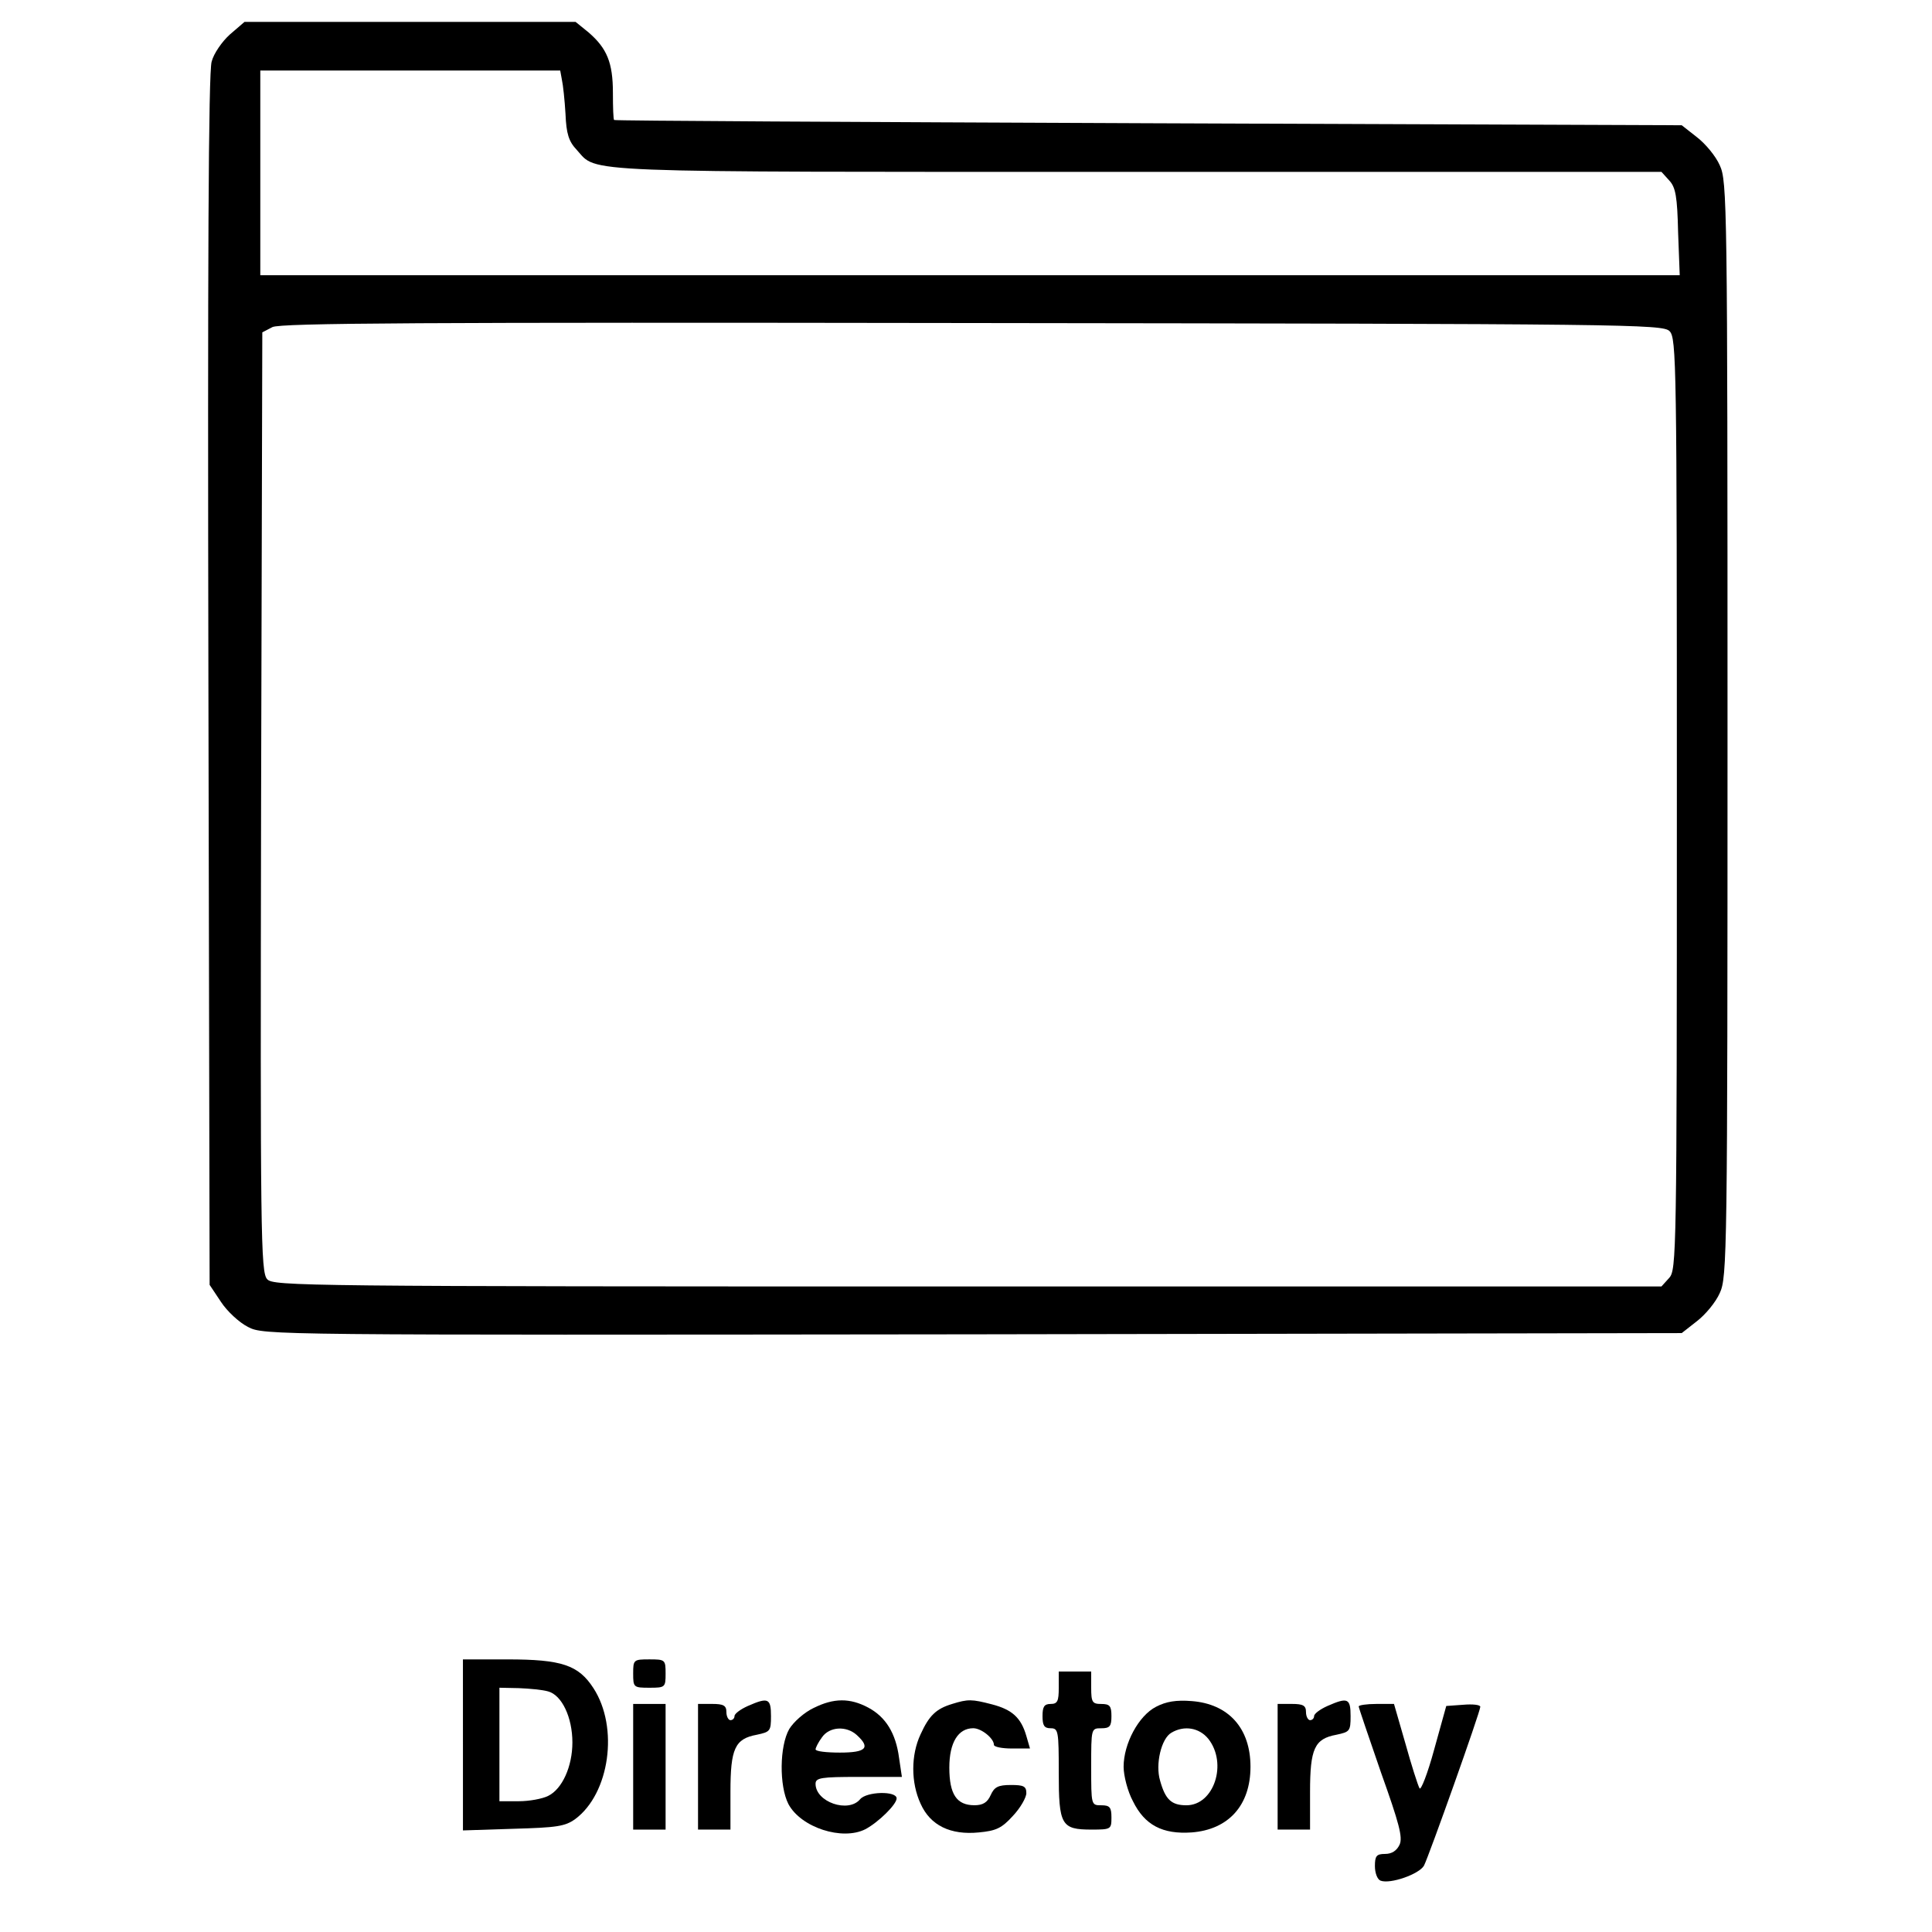 <?xml version="1.0" encoding="UTF-8" standalone="no"?>
<!-- Created with Inkscape (http://www.inkscape.org/) -->

<svg
   width="100mm"
   height="100mm"
   viewBox="0 0 100 100"
   version="1.1"
   id="svg26768"
   sodipodi:docname="directory.svg"
   inkscape:version="1.1.1 (3bf5ae0d25, 2021-09-20)"
   xmlns:inkscape="http://www.inkscape.org/namespaces/inkscape"
   xmlns:sodipodi="http://sodipodi.sourceforge.net/DTD/sodipodi-0.dtd"
   xmlns="http://www.w3.org/2000/svg"
   xmlns:svg="http://www.w3.org/2000/svg">
  <sodipodi:namedview
     id="namedview26770"
     pagecolor="#ffffff"
     bordercolor="#666666"
     borderopacity="1.0"
     inkscape:pageshadow="2"
     inkscape:pageopacity="0.0"
     inkscape:pagecheckerboard="0"
     inkscape:document-units="mm"
     showgrid="false"
     width="209mm"
     inkscape:zoom="0.7500982"
     inkscape:cx="13.998167"
     inkscape:cy="135.31562"
     inkscape:window-width="1920"
     inkscape:window-height="1027"
     inkscape:window-x="1912"
     inkscape:window-y="-8"
     inkscape:window-maximized="1"
     inkscape:current-layer="layer1" />
  <defs
     id="defs26765" />
  <g
     inkscape:label="Layer 1"
     inkscape:groupmode="layer"
     id="layer1">
    <path
       d="M 11.899,1.784 C 11.501,2.141 11.06,2.77 10.955,3.19 10.787,3.735 10.745,13.7 10.787,35.245 l 0.063,31.259 0.587,0.881 c 0.315,0.483 0.944,1.07 1.406,1.301 0.818,0.42 1.028,0.42 37.51,0.378 l 36.692,-0.063 0.776,-0.608 c 0.441,-0.336 0.986,-0.986 1.196,-1.469 0.378,-0.818 0.399,-1.972 0.399,-29.182 0,-27.21 -0.021,-28.363 -0.399,-29.182 C 88.808,8.078 88.262,7.427 87.822,7.092 L 87.046,6.483 59.437,6.379 C 44.249,6.316 31.808,6.253 31.787,6.211 31.745,6.19 31.724,5.56 31.724,4.805 31.724,3.232 31.41,2.497 30.466,1.679 L 29.794,1.134 h -8.559 -8.58 z m 17.182,2.329 c 0.063,0.273 0.147,1.07 0.189,1.783 0.042,1.028 0.168,1.427 0.587,1.867 1.091,1.196 -0.399,1.133 28.993,1.133 h 27.147 l 0.399,0.441 c 0.336,0.357 0.42,0.839 0.462,2.685 l 0.084,2.224 H 50.207 13.473 V 8.938 3.651 h 7.762 7.762 z M 86.416,17.141 c 0.357,0.357 0.378,1.615 0.378,24.461 0,23.412 -0.021,24.126 -0.399,24.545 l -0.399,0.441 H 50.081 c -34.552,0 -35.937,-0.021 -36.252,-0.378 -0.336,-0.357 -0.357,-2.308 -0.315,-24.713 l 0.063,-24.294 0.524,-0.273 c 0.42,-0.21 7.72,-0.252 36.231,-0.21 33.965,0.042 35.727,0.063 36.084,0.42 z"
       id="path127"
       style="stroke-width:0.021" />
    <path
       d="m 23.962,90.315 v 4.427 l 2.601,-0.084 c 2.266,-0.063 2.685,-0.126 3.21,-0.503 1.783,-1.322 2.266,-4.741 0.944,-6.776 -0.776,-1.196 -1.636,-1.489 -4.448,-1.489 h -2.308 z m 4.406,-2.769 c 0.713,0.189 1.259,1.343 1.259,2.643 0,1.238 -0.524,2.413 -1.259,2.769 -0.294,0.147 -0.965,0.273 -1.51,0.273 H 25.85 v -2.937 -2.937 l 1.007,0.021 c 0.545,0.021 1.217,0.084 1.51,0.168 z"
       id="path277"
       style="stroke-width:0.021" />
    <path
       d="m 32.773,86.623 c 0,0.713 0.021,0.734 0.839,0.734 0.818,0 0.839,-0.021 0.839,-0.734 0,-0.713 -0.021,-0.734 -0.839,-0.734 -0.818,0 -0.839,0.021 -0.839,0.734 z"
       id="path279"
       style="stroke-width:0.021" />
    <path
       d="m 54.801,87.357 c 0,0.692 -0.063,0.839 -0.42,0.839 -0.336,0 -0.42,0.147 -0.42,0.629 0,0.483 0.084,0.629 0.42,0.629 0.399,0 0.42,0.147 0.42,2.287 0,2.727 0.126,2.958 1.699,2.958 1.007,0 1.028,-0.021 1.028,-0.629 0,-0.524 -0.084,-0.629 -0.524,-0.629 -0.524,0 -0.524,0 -0.524,-1.993 0,-1.993 0,-1.993 0.524,-1.993 0.441,0 0.524,-0.105 0.524,-0.629 0,-0.524 -0.084,-0.629 -0.524,-0.629 -0.462,0 -0.524,-0.084 -0.524,-0.839 V 86.518 H 55.64 54.801 Z"
       id="path315"
       style="stroke-width:0.021" />
    <path
       d="m 38.71,88.301 c -0.378,0.168 -0.692,0.399 -0.692,0.524 0,0.105 -0.084,0.21 -0.21,0.21 -0.105,0 -0.21,-0.189 -0.21,-0.42 0,-0.336 -0.147,-0.42 -0.734,-0.42 h -0.734 v 3.252 3.252 h 0.839 0.839 v -1.951 c 0,-2.245 0.231,-2.748 1.364,-2.958 0.692,-0.147 0.734,-0.189 0.734,-0.965 0,-0.923 -0.147,-0.986 -1.196,-0.524 z"
       id="path433"
       style="stroke-width:0.021" />
    <path
       d="m 42.109,88.406 c -0.483,0.231 -1.028,0.713 -1.259,1.091 -0.503,0.881 -0.524,2.937 -0.042,3.881 0.65,1.217 2.79,1.909 3.986,1.301 0.671,-0.357 1.615,-1.28 1.615,-1.594 0,-0.399 -1.552,-0.357 -1.888,0.042 -0.608,0.734 -2.308,0.147 -2.308,-0.797 0,-0.315 0.294,-0.357 2.224,-0.357 h 2.245 l -0.147,-0.986 c -0.168,-1.28 -0.692,-2.119 -1.594,-2.601 -0.944,-0.504 -1.783,-0.504 -2.832,0.021 z m 2.245,1.406 c 0.713,0.65 0.483,0.902 -0.881,0.902 -0.692,0 -1.259,-0.063 -1.259,-0.168 0,-0.084 0.147,-0.378 0.336,-0.629 0.378,-0.545 1.259,-0.608 1.804,-0.105 z"
       id="path435"
       style="stroke-width:0.021" />
    <path
       d="m 49.284,88.196 c -0.839,0.252 -1.196,0.608 -1.636,1.573 -0.503,1.07 -0.503,2.497 0,3.587 0.503,1.133 1.552,1.636 3.021,1.49 0.881,-0.084 1.175,-0.21 1.762,-0.86 0.378,-0.399 0.692,-0.944 0.692,-1.175 0,-0.357 -0.147,-0.42 -0.797,-0.42 -0.671,0 -0.86,0.105 -1.049,0.524 -0.168,0.378 -0.399,0.524 -0.839,0.524 -0.923,0 -1.301,-0.566 -1.301,-1.951 0,-1.301 0.462,-2.035 1.238,-2.035 0.42,0 1.07,0.524 1.07,0.86 0,0.105 0.42,0.189 0.923,0.189 h 0.944 l -0.189,-0.65 c -0.273,-0.944 -0.734,-1.364 -1.783,-1.636 -1.049,-0.273 -1.238,-0.273 -2.056,-0.021 z"
       id="path437"
       style="stroke-width:0.021" />
    <path
       d="m 59.836,88.343 c -0.902,0.462 -1.678,1.909 -1.678,3.105 0,0.462 0.21,1.28 0.483,1.783 0.608,1.238 1.531,1.72 3.042,1.615 1.909,-0.147 3.042,-1.406 3.042,-3.399 0,-1.993 -1.133,-3.252 -3.042,-3.399 -0.797,-0.063 -1.322,0.021 -1.846,0.294 z m 2.706,1.657 c 1.007,1.28 0.294,3.441 -1.133,3.441 -0.776,0 -1.091,-0.294 -1.364,-1.28 -0.252,-0.839 0.063,-2.182 0.587,-2.476 0.671,-0.399 1.448,-0.252 1.909,0.315 z"
       id="path439"
       style="stroke-width:0.021" />
    <path
       d="m 68.71,88.301 c -0.378,0.168 -0.692,0.399 -0.692,0.524 0,0.105 -0.084,0.21 -0.21,0.21 -0.105,0 -0.21,-0.189 -0.21,-0.42 0,-0.336 -0.147,-0.42 -0.734,-0.42 h -0.734 v 3.252 3.252 h 0.839 0.839 v -1.951 c 0,-2.245 0.231,-2.748 1.364,-2.958 0.692,-0.147 0.734,-0.189 0.734,-0.965 0,-0.923 -0.147,-0.986 -1.196,-0.524 z"
       id="path441"
       style="stroke-width:0.021" />
    <path
       d="m 32.773,91.448 v 3.252 h 0.839 0.839 v -3.252 -3.252 h -0.839 -0.839 z"
       id="path469"
       style="stroke-width:0.021" />
    <path
       d="m 70.325,88.322 c 0,0.063 0.524,1.594 1.154,3.42 0.944,2.643 1.133,3.357 0.965,3.734 -0.147,0.315 -0.399,0.483 -0.755,0.483 -0.441,0 -0.524,0.105 -0.524,0.629 0,0.357 0.126,0.692 0.294,0.755 0.503,0.189 1.993,-0.336 2.245,-0.776 0.252,-0.483 2.916,-7.972 2.916,-8.224 0,-0.105 -0.399,-0.147 -0.881,-0.105 l -0.881,0.063 -0.629,2.266 c -0.336,1.238 -0.692,2.14 -0.755,1.993 -0.084,-0.147 -0.42,-1.196 -0.734,-2.329 l -0.587,-2.035 h -0.923 c -0.483,0 -0.902,0.063 -0.902,0.126 z"
       id="path471"
       style="stroke-width:0.021" />
  </g>
</svg>
